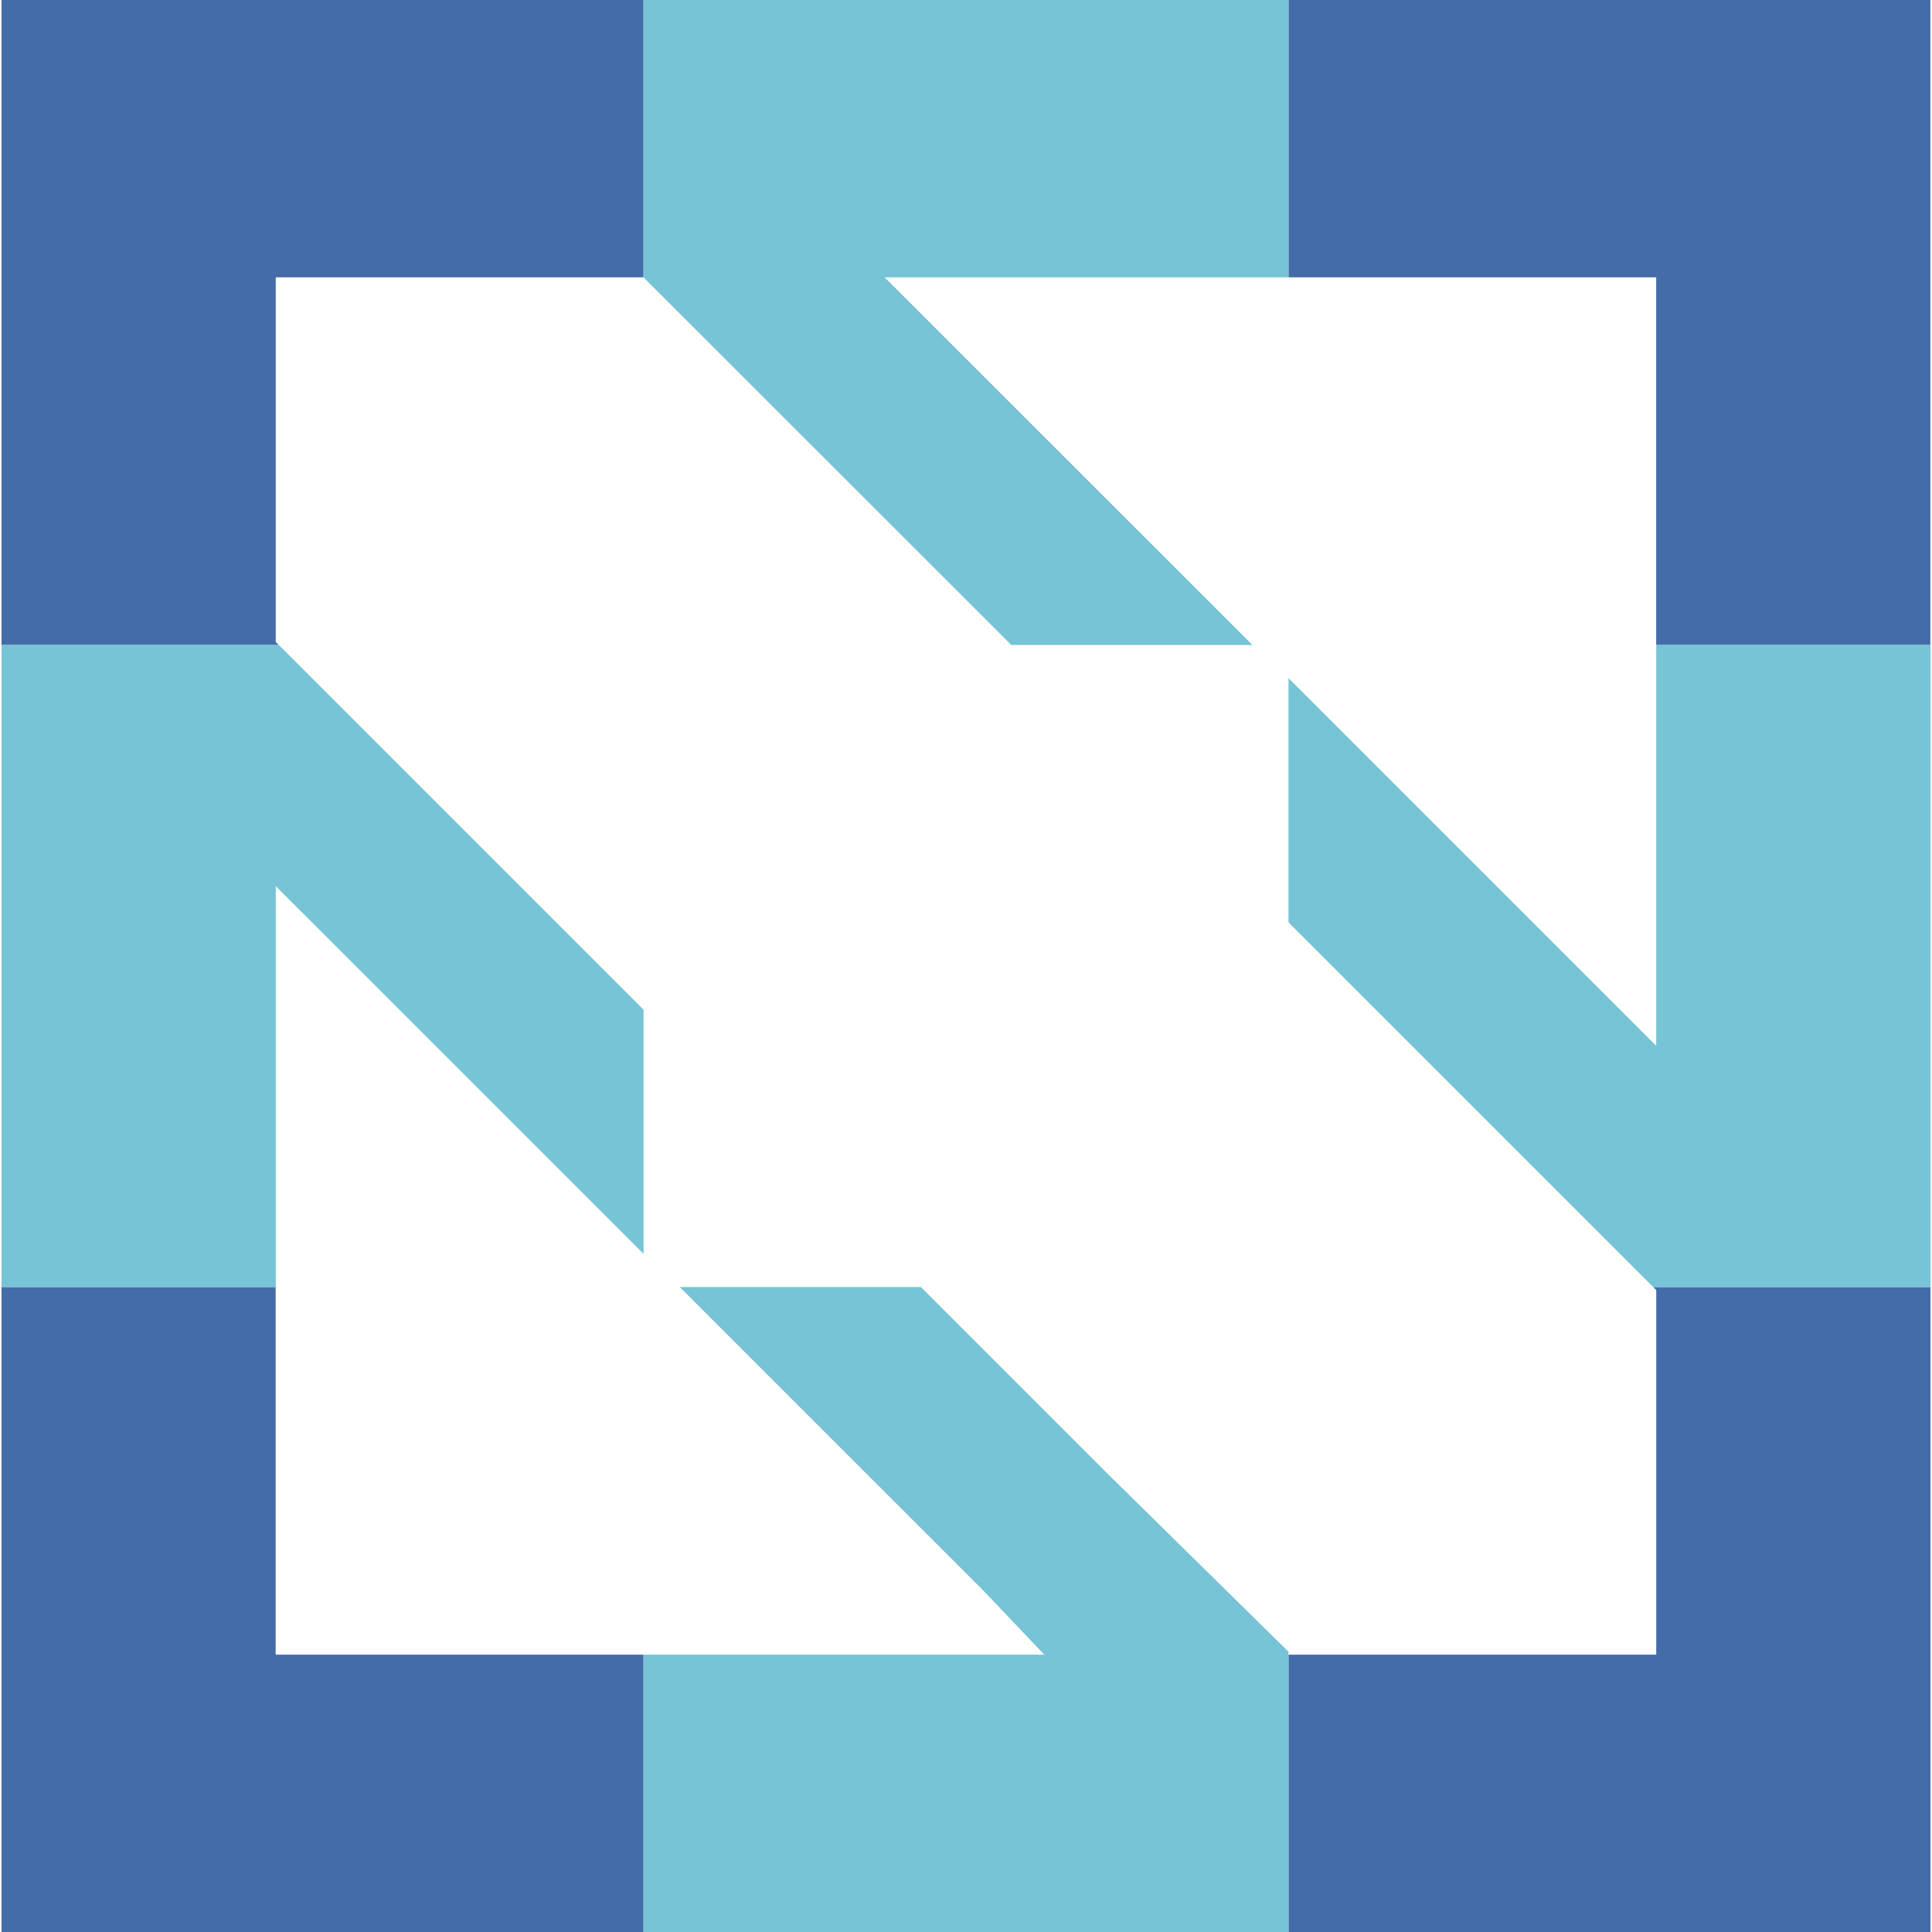 <svg width="26" height="26" fill="none" xmlns="http://www.w3.org/2000/svg"><path d="M3.712 17.32H.02V26h8.64v-3.732H3.71V17.32zm18.577.04v4.908H17.34v-.04V26h8.64v-8.68h-3.732l.04.04zM.02 8.68h3.731l-.04-.04V3.732H8.66V0H.02v8.68zM17.34 0v3.732h4.948V8.68h3.69V0H17.34z" fill="#446CA9"/><path d="m16.854 8.68-4.949-4.948h5.435V0H8.66v3.732L13.61 8.68h3.245zm-4.462 8.64H9.147l4.097 4.096.81.852H8.66V26h8.68v-3.772l-2.474-2.434-2.474-2.474zm9.897-8.64v5.395l-.852-.852-4.097-4.097v3.286l2.434 2.434 2.474 2.474h3.732V8.68h-3.691zM8.66 13.588 3.752 8.68H.021v8.64h3.69v-5.395l4.95 4.949v-3.286z" fill="#76C4D5"/></svg>